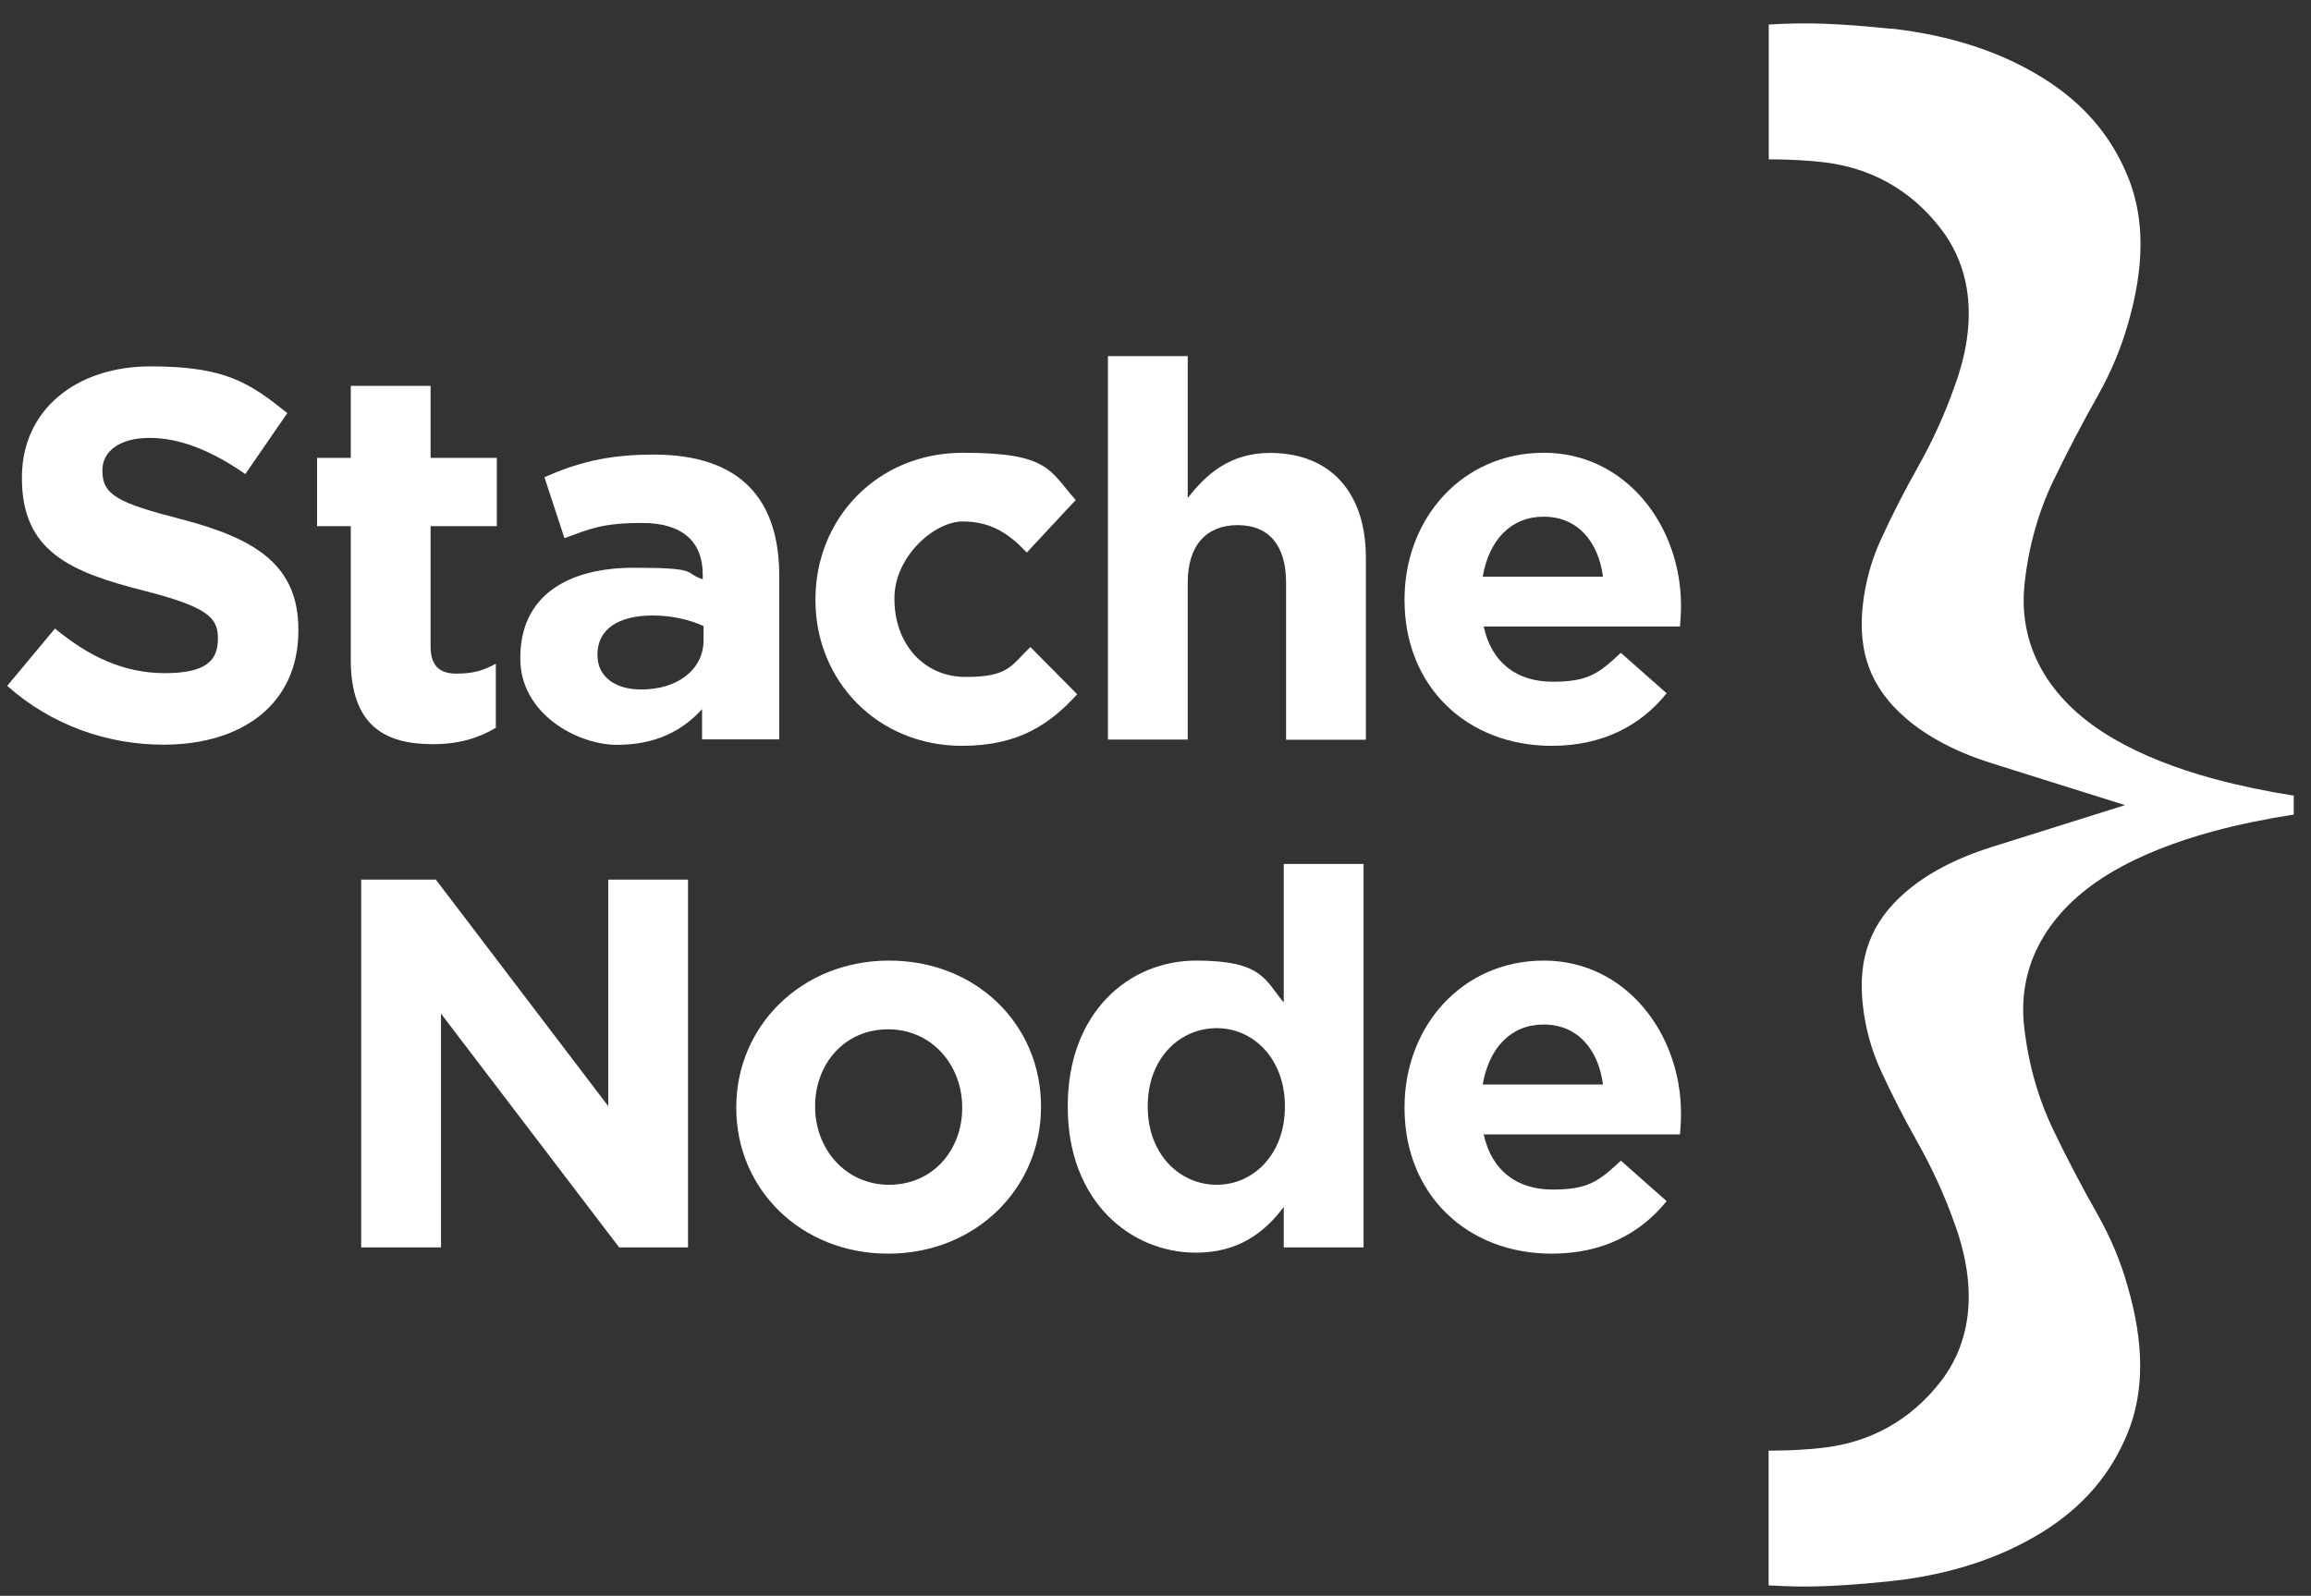 <svg width="97" height="67" viewBox="0 0 97 67" fill="none" xmlns="http://www.w3.org/2000/svg">
<rect x="0" y="0" width="97" height="67" fill="#333333" stroke="none"/>
<path d="M96.275 33.38V34.199C95.082 34.386 93.966 34.615 92.932 34.892C91.268 35.343 89.846 35.912 88.701 36.578C87.418 37.327 86.44 38.235 85.795 39.29C85.095 40.427 84.81 41.703 84.956 43.07C85.129 44.63 85.538 46.094 86.177 47.425C86.766 48.653 87.39 49.839 88.028 50.963C88.583 51.948 89.013 52.96 89.298 53.987C90.005 56.414 90.005 58.426 89.312 60.146C88.604 61.894 87.439 63.253 85.74 64.315C83.992 65.403 81.876 66.104 79.449 66.374H79.421L79.317 66.388C77.93 66.534 76.73 66.61 75.759 66.61C74.788 66.61 75.572 66.61 75.488 66.61C75.058 66.603 74.642 66.583 74.233 66.562V60.902C74.309 60.902 74.379 60.902 74.455 60.902C75.141 60.902 75.814 60.861 76.459 60.791C78.505 60.569 80.184 59.633 81.453 58.01C82.397 56.796 83.257 54.653 82.015 51.303C81.627 50.207 81.106 49.062 80.475 47.939C79.913 46.94 79.4 45.941 78.942 44.943C78.54 44.062 78.29 43.132 78.186 42.175C77.971 40.205 78.533 38.721 79.948 37.486C80.871 36.675 82.105 36.03 83.61 35.558L89.194 33.803L83.61 32.048C82.105 31.577 80.871 30.925 79.955 30.12C78.533 28.879 77.971 27.395 78.186 25.425C78.29 24.468 78.54 23.538 78.942 22.664C79.4 21.659 79.913 20.653 80.468 19.668C81.106 18.537 81.627 17.393 82.022 16.269C83.257 12.947 82.397 10.804 81.453 9.59C80.191 7.96 78.505 7.024 76.466 6.802C75.821 6.732 75.141 6.698 74.448 6.691C74.379 6.691 74.309 6.691 74.24 6.691V1.031C74.642 1.003 75.065 0.989 75.502 0.982C75.585 0.982 75.669 0.982 75.766 0.982C76.744 0.982 77.944 1.059 79.331 1.204H79.414C81.869 1.482 83.999 2.182 85.754 3.278C87.453 4.339 88.618 5.699 89.326 7.447C90.019 9.167 90.019 11.178 89.319 13.592C89.027 14.625 88.597 15.645 88.042 16.63C87.411 17.747 86.787 18.94 86.197 20.16C85.552 21.499 85.143 22.962 84.977 24.516C84.831 25.896 85.115 27.173 85.816 28.317C86.461 29.364 87.439 30.28 88.729 31.022C89.867 31.688 91.288 32.257 92.953 32.708C93.987 32.985 95.11 33.221 96.296 33.408L96.275 33.38Z" fill="white"/>
<path d="M6.85 31.265C4.513 31.265 2.155 30.446 0.303 28.796L2.307 26.389C3.694 27.533 5.151 28.262 6.92 28.262C8.688 28.262 9.146 27.707 9.146 26.805V26.763C9.146 25.903 8.619 25.459 6.039 24.8C2.931 24.01 0.92 23.143 0.92 20.077V20.035C0.92 17.233 3.167 15.382 6.323 15.382C9.479 15.382 10.492 16.089 12.059 17.344L10.297 19.904C8.931 18.953 7.585 18.385 6.282 18.385C4.978 18.385 4.298 18.981 4.298 19.73V19.772C4.298 20.785 4.957 21.117 7.627 21.804C10.762 22.623 12.524 23.746 12.524 26.437V26.479C12.524 29.545 10.187 31.265 6.857 31.265H6.85Z" fill="white"/>
<path d="M18.163 31.244C16.11 31.244 14.723 30.426 14.723 27.693V22.089H13.308V19.224H14.723V16.2H18.073V19.224H20.854V22.089H18.073V27.138C18.073 27.908 18.405 28.282 19.155 28.282C19.904 28.282 20.327 28.13 20.812 27.866V30.557C20.105 30.974 19.293 31.244 18.163 31.244Z" fill="white"/>
<path d="M29.468 31.05V29.774C28.65 30.675 27.526 31.272 25.896 31.272C24.266 31.272 21.839 29.996 21.839 27.651V27.61C21.839 25.029 23.802 23.837 26.604 23.837C29.406 23.837 28.657 24.038 29.496 24.322V24.121C29.496 22.734 28.636 21.957 26.958 21.957C25.279 21.957 24.773 22.2 23.691 22.595L22.852 20.036C24.155 19.46 25.432 19.085 27.436 19.085C31.098 19.085 32.708 20.979 32.708 24.183V31.043H29.468V31.05ZM29.531 26.285C28.955 26.021 28.206 25.841 27.395 25.841C25.959 25.841 25.078 26.417 25.078 27.471V27.512C25.078 28.414 25.827 28.948 26.909 28.948C28.477 28.948 29.531 28.088 29.531 26.874V26.278V26.285Z" fill="white"/>
<path d="M40.379 31.313C36.828 31.313 34.227 28.581 34.227 25.203V25.161C34.227 21.783 36.807 19.009 40.427 19.009C44.048 19.009 44.048 19.758 45.151 20.993L43.098 23.198C42.349 22.407 41.599 21.894 40.407 21.894C39.214 21.894 37.542 23.372 37.542 25.113V25.154C37.542 26.964 38.714 28.421 40.538 28.421C42.362 28.421 42.432 27.936 43.25 27.166L45.213 29.149C44.069 30.405 42.744 31.313 40.386 31.313H40.379Z" fill="white"/>
<path d="M53.98 31.05V24.454C53.98 22.865 53.231 22.047 51.948 22.047C50.664 22.047 49.853 22.865 49.853 24.454V31.05H46.503V14.951H49.853V20.909C50.623 19.918 51.615 19.016 53.314 19.016C55.853 19.016 57.33 20.694 57.33 23.406V31.057H53.98V31.05Z" fill="white"/>
<path d="M70.501 26.305H62.275C62.608 27.825 63.663 28.622 65.168 28.622C66.673 28.622 67.11 28.268 68.032 27.408L69.954 29.108C68.851 30.474 67.262 31.313 65.126 31.313C61.575 31.313 58.953 28.823 58.953 25.203V25.161C58.953 21.783 61.36 19.009 64.8 19.009C68.24 19.009 70.557 22.075 70.557 25.425V25.466C70.557 25.799 70.536 25.993 70.515 26.305H70.501ZM64.793 21.693C63.406 21.693 62.497 22.685 62.234 24.211H67.283C67.082 22.713 66.201 21.693 64.793 21.693Z" fill="white"/>
<path d="M25.987 52.371L18.51 42.557V52.371H15.16V36.931H18.295L25.529 46.441V36.931H28.879V52.371H25.987Z" fill="white"/>
<path d="M37.278 52.634C33.616 52.634 30.904 49.922 30.904 46.524V46.482C30.904 43.084 33.637 40.33 37.32 40.33C41.003 40.33 43.694 43.042 43.694 46.441V46.482C43.694 49.881 40.961 52.634 37.278 52.634ZM40.386 46.482C40.386 44.741 39.13 43.215 37.278 43.215C35.426 43.215 34.213 44.693 34.213 46.434V46.475C34.213 48.216 35.468 49.742 37.32 49.742C39.172 49.742 40.386 48.265 40.386 46.524V46.482Z" fill="white"/>
<path d="M53.883 52.371V50.672C53.064 51.774 51.941 52.593 50.2 52.593C47.446 52.593 44.817 50.429 44.817 46.482V46.441C44.817 42.494 47.398 40.33 50.2 40.33C53.002 40.33 53.092 41.148 53.883 42.092V36.273H57.233V52.371H53.883ZM53.931 46.434C53.931 44.471 52.627 43.167 51.067 43.167C49.506 43.167 48.174 44.443 48.174 46.434V46.475C48.174 48.438 49.499 49.742 51.067 49.742C52.634 49.742 53.931 48.438 53.931 46.475V46.434Z" fill="white"/>
<path d="M70.501 47.627H62.275C62.608 49.145 63.663 49.943 65.168 49.943C66.673 49.943 67.11 49.589 68.032 48.729L69.954 50.429C68.851 51.795 67.262 52.634 65.126 52.634C61.575 52.634 58.953 50.144 58.953 46.524V46.482C58.953 43.104 61.36 40.33 64.8 40.33C68.24 40.33 70.557 43.396 70.557 46.746V46.787C70.557 47.12 70.536 47.315 70.515 47.627H70.501ZM64.793 43.014C63.406 43.014 62.497 44.006 62.234 45.532H67.283C67.082 44.034 66.201 43.014 64.793 43.014Z" fill="white"/>
</svg>
